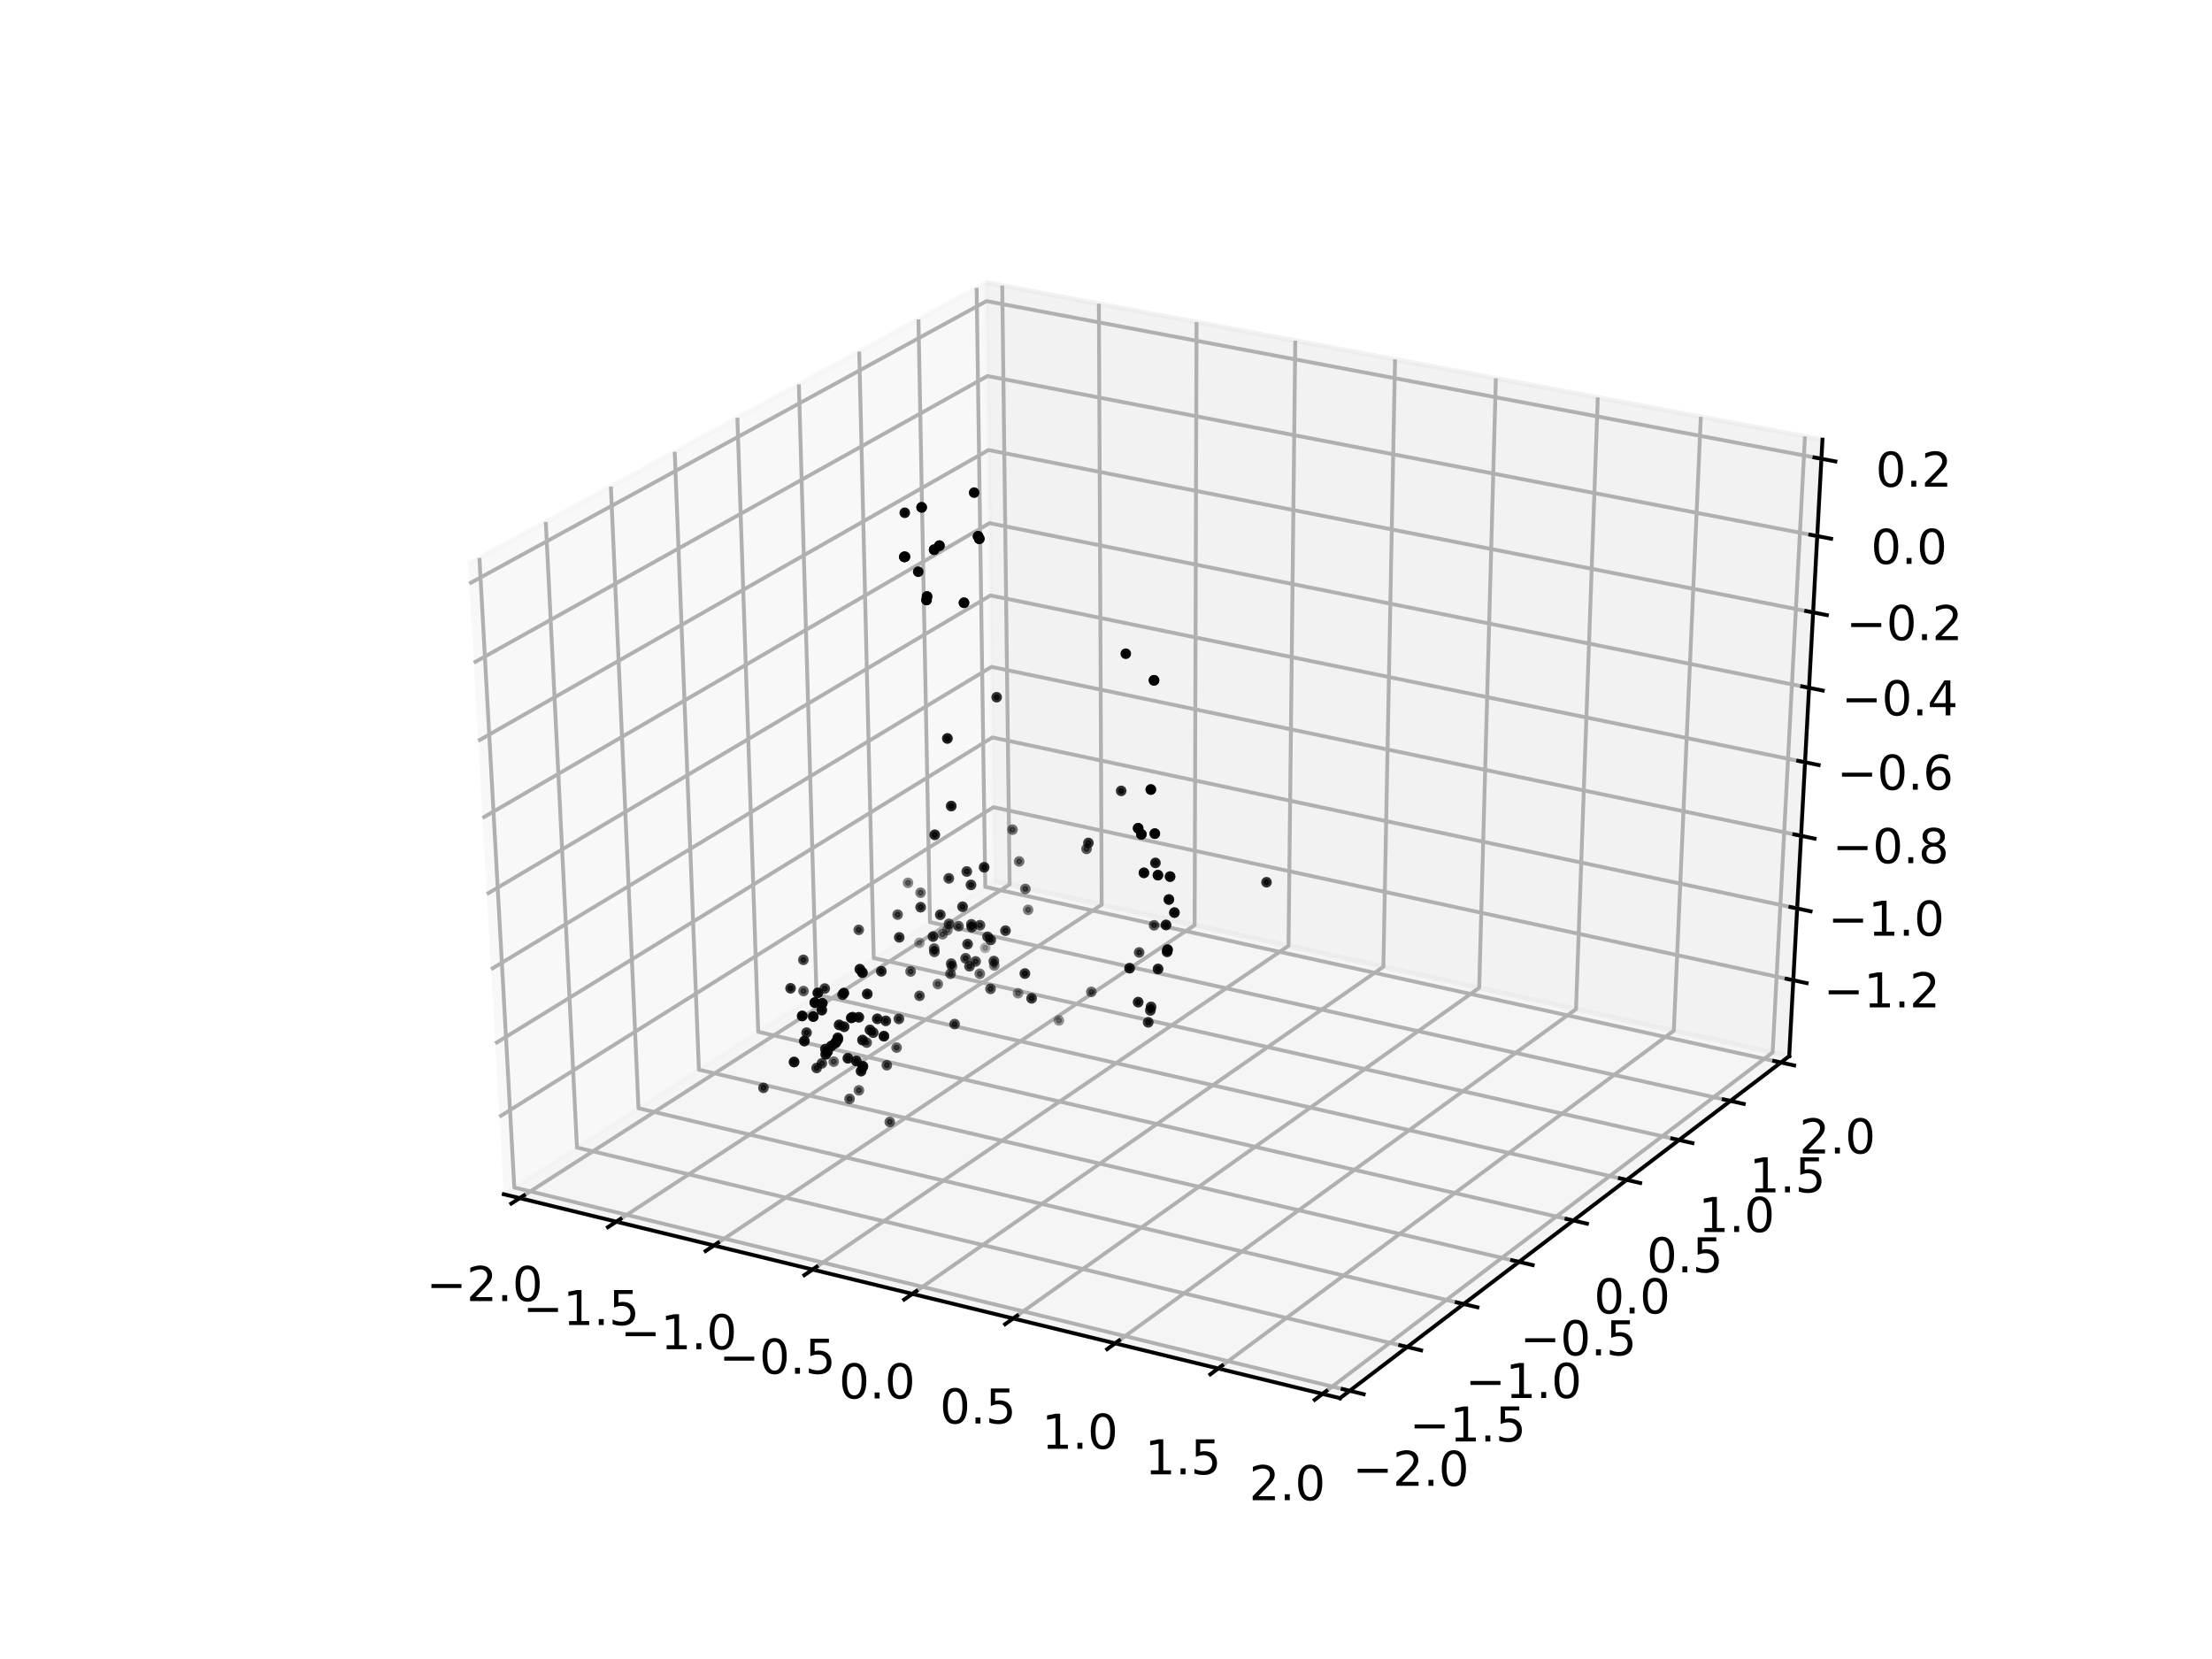 <?xml version="1.0" encoding="utf-8" standalone="no"?>
<!DOCTYPE svg PUBLIC "-//W3C//DTD SVG 1.1//EN"
  "http://www.w3.org/Graphics/SVG/1.1/DTD/svg11.dtd">
<!-- Created with matplotlib (http://matplotlib.org/) -->
<svg height="345.6pt" version="1.1" viewBox="0 0 460.8 345.6" width="460.8pt" xmlns="http://www.w3.org/2000/svg" xmlns:xlink="http://www.w3.org/1999/xlink">
 <defs>
  <style type="text/css">
*{stroke-linecap:butt;stroke-linejoin:round;}
  </style>
 </defs>
 <g id="figure_1">
  <g id="patch_1">
   <path d="M 0 345.6 
L 460.8 345.6 
L 460.8 0 
L 0 0 
z
" style="fill:#ffffff;"/>
  </g>
  <g id="patch_2">
   <path d="M 57.6 307.584 
L 414.72 307.584 
L 414.72 41.472 
L 57.6 41.472 
z
" style="fill:#ffffff;"/>
  </g>
  <g id="pane3d_1">
   <g id="patch_3">
    <path d="M 104.942 248.783 
L 207.151 183.538 
L 205.45 58.866 
L 97.541 117.487 
" style="fill:#f2f2f2;opacity:0.5;stroke:#f2f2f2;stroke-linejoin:miter;"/>
   </g>
  </g>
  <g id="pane3d_2">
   <g id="patch_4">
    <path d="M 207.151 183.538 
L 372.721 220.014 
L 379.649 91.583 
L 205.45 58.866 
" style="fill:#e6e6e6;opacity:0.5;stroke:#e6e6e6;stroke-linejoin:miter;"/>
   </g>
  </g>
  <g id="pane3d_3">
   <g id="patch_5">
    <path d="M 104.942 248.783 
L 279.144 291.265 
L 372.721 220.014 
L 207.151 183.538 
" style="fill:#ececec;opacity:0.5;stroke:#ececec;stroke-linejoin:miter;"/>
   </g>
  </g>
  <g id="axis3d_1">
   <g id="line2d_1">
    <path d="M 104.942 248.783 
L 279.144 291.265 
" style="fill:none;stroke:#000000;stroke-linecap:square;stroke-width:0.8;"/>
   </g>
   <g id="Line3DCollection_1">
    <path d="M 108.273 249.595 
L 210.328 184.238 
L 208.785 59.493 
" style="fill:none;stroke:#b0b0b0;stroke-width:0.8;"/>
    <path d="M 128.387 254.5 
L 229.5 188.461 
L 228.918 63.274 
" style="fill:none;stroke:#b0b0b0;stroke-width:0.8;"/>
    <path d="M 148.719 259.459 
L 248.864 192.728 
L 249.265 67.095 
" style="fill:none;stroke:#b0b0b0;stroke-width:0.8;"/>
    <path d="M 169.273 264.471 
L 268.424 197.037 
L 269.828 70.957 
" style="fill:none;stroke:#b0b0b0;stroke-width:0.8;"/>
    <path d="M 190.052 269.538 
L 288.183 201.39 
L 290.61 74.86 
" style="fill:none;stroke:#b0b0b0;stroke-width:0.8;"/>
    <path d="M 211.061 274.662 
L 308.144 205.787 
L 311.616 78.805 
" style="fill:none;stroke:#b0b0b0;stroke-width:0.8;"/>
    <path d="M 232.303 279.842 
L 328.31 210.23 
L 332.848 82.793 
" style="fill:none;stroke:#b0b0b0;stroke-width:0.8;"/>
    <path d="M 253.781 285.08 
L 348.684 214.718 
L 354.312 86.824 
" style="fill:none;stroke:#b0b0b0;stroke-width:0.8;"/>
    <path d="M 275.5 290.376 
L 369.27 219.254 
L 376.009 90.899 
" style="fill:none;stroke:#b0b0b0;stroke-width:0.8;"/>
   </g>
   <g id="xtick_1">
    <g id="line2d_2">
     <path d="M 109.152 249.032 
L 106.512 250.723 
" style="fill:none;stroke:#000000;stroke-linecap:square;stroke-width:0.8;"/>
    </g>
    <g id="text_1">
     <!-- −2.0 -->
     <defs>
      <path d="M 10.594 35.5 
L 73.188 35.5 
L 73.188 27.203 
L 10.594 27.203 
z
" id="DejaVuSans-2212"/>
      <path d="M 19.188 8.297 
L 53.609 8.297 
L 53.609 0 
L 7.328 0 
L 7.328 8.297 
Q 12.938 14.109 22.625 23.891 
Q 32.328 33.688 34.812 36.531 
Q 39.547 41.844 41.422 45.531 
Q 43.312 49.219 43.312 52.781 
Q 43.312 58.594 39.234 62.25 
Q 35.156 65.922 28.609 65.922 
Q 23.969 65.922 18.812 64.312 
Q 13.672 62.703 7.812 59.422 
L 7.812 69.391 
Q 13.766 71.781 18.938 73 
Q 24.125 74.219 28.422 74.219 
Q 39.75 74.219 46.484 68.547 
Q 53.219 62.891 53.219 53.422 
Q 53.219 48.922 51.531 44.891 
Q 49.859 40.875 45.406 35.406 
Q 44.188 33.984 37.641 27.219 
Q 31.109 20.453 19.188 8.297 
z
" id="DejaVuSans-32"/>
      <path d="M 10.688 12.406 
L 21 12.406 
L 21 0 
L 10.688 0 
z
" id="DejaVuSans-2e"/>
      <path d="M 31.781 66.406 
Q 24.172 66.406 20.328 58.906 
Q 16.5 51.422 16.5 36.375 
Q 16.5 21.391 20.328 13.891 
Q 24.172 6.391 31.781 6.391 
Q 39.453 6.391 43.281 13.891 
Q 47.125 21.391 47.125 36.375 
Q 47.125 51.422 43.281 58.906 
Q 39.453 66.406 31.781 66.406 
z
M 31.781 74.219 
Q 44.047 74.219 50.516 64.516 
Q 56.984 54.828 56.984 36.375 
Q 56.984 17.969 50.516 8.266 
Q 44.047 -1.422 31.781 -1.422 
Q 19.531 -1.422 13.062 8.266 
Q 6.594 17.969 6.594 36.375 
Q 6.594 54.828 13.062 64.516 
Q 19.531 74.219 31.781 74.219 
z
" id="DejaVuSans-30"/>
     </defs>
     <g transform="translate(88.813 271.037)scale(0.1 -0.1)">
      <use xlink:href="#DejaVuSans-2212"/>
      <use x="83.789" xlink:href="#DejaVuSans-32"/>
      <use x="147.412" xlink:href="#DejaVuSans-2e"/>
      <use x="179.199" xlink:href="#DejaVuSans-30"/>
     </g>
    </g>
   </g>
   <g id="xtick_2">
    <g id="line2d_3">
     <path d="M 129.258 253.931 
L 126.641 255.64 
" style="fill:none;stroke:#000000;stroke-linecap:square;stroke-width:0.8;"/>
    </g>
    <g id="text_2">
     <!-- −1.5 -->
     <defs>
      <path d="M 12.406 8.297 
L 28.516 8.297 
L 28.516 63.922 
L 10.984 60.406 
L 10.984 69.391 
L 28.422 72.906 
L 38.281 72.906 
L 38.281 8.297 
L 54.391 8.297 
L 54.391 0 
L 12.406 0 
z
" id="DejaVuSans-31"/>
      <path d="M 10.797 72.906 
L 49.516 72.906 
L 49.516 64.594 
L 19.828 64.594 
L 19.828 46.734 
Q 21.969 47.469 24.109 47.828 
Q 26.266 48.188 28.422 48.188 
Q 40.625 48.188 47.75 41.5 
Q 54.891 34.812 54.891 23.391 
Q 54.891 11.625 47.562 5.094 
Q 40.234 -1.422 26.906 -1.422 
Q 22.312 -1.422 17.547 -0.641 
Q 12.797 0.141 7.719 1.703 
L 7.719 11.625 
Q 12.109 9.234 16.797 8.062 
Q 21.484 6.891 26.703 6.891 
Q 35.156 6.891 40.078 11.328 
Q 45.016 15.766 45.016 23.391 
Q 45.016 31 40.078 35.438 
Q 35.156 39.891 26.703 39.891 
Q 22.75 39.891 18.812 39.016 
Q 14.891 38.141 10.797 36.281 
z
" id="DejaVuSans-35"/>
     </defs>
     <g transform="translate(108.924 276.026)scale(0.1 -0.1)">
      <use xlink:href="#DejaVuSans-2212"/>
      <use x="83.789" xlink:href="#DejaVuSans-31"/>
      <use x="147.412" xlink:href="#DejaVuSans-2e"/>
      <use x="179.199" xlink:href="#DejaVuSans-35"/>
     </g>
    </g>
   </g>
   <g id="xtick_3">
    <g id="line2d_4">
     <path d="M 149.583 258.883 
L 146.989 260.611 
" style="fill:none;stroke:#000000;stroke-linecap:square;stroke-width:0.8;"/>
    </g>
    <g id="text_3">
     <!-- −1.0 -->
     <g transform="translate(129.254 281.069)scale(0.1 -0.1)">
      <use xlink:href="#DejaVuSans-2212"/>
      <use x="83.789" xlink:href="#DejaVuSans-31"/>
      <use x="147.412" xlink:href="#DejaVuSans-2e"/>
      <use x="179.199" xlink:href="#DejaVuSans-30"/>
     </g>
    </g>
   </g>
   <g id="xtick_4">
    <g id="line2d_5">
     <path d="M 170.128 263.889 
L 167.56 265.636 
" style="fill:none;stroke:#000000;stroke-linecap:square;stroke-width:0.8;"/>
    </g>
    <g id="text_4">
     <!-- −0.5 -->
     <g transform="translate(149.806 286.167)scale(0.1 -0.1)">
      <use xlink:href="#DejaVuSans-2212"/>
      <use x="83.789" xlink:href="#DejaVuSans-30"/>
      <use x="147.412" xlink:href="#DejaVuSans-2e"/>
      <use x="179.199" xlink:href="#DejaVuSans-35"/>
     </g>
    </g>
   </g>
   <g id="xtick_5">
    <g id="line2d_6">
     <path d="M 190.899 268.95 
L 188.356 270.717 
" style="fill:none;stroke:#000000;stroke-linecap:square;stroke-width:0.8;"/>
    </g>
    <g id="text_5">
     <!-- 0.0 -->
     <g transform="translate(174.774 291.321)scale(0.1 -0.1)">
      <use xlink:href="#DejaVuSans-30"/>
      <use x="63.623" xlink:href="#DejaVuSans-2e"/>
      <use x="95.41" xlink:href="#DejaVuSans-30"/>
     </g>
    </g>
   </g>
   <g id="xtick_6">
    <g id="line2d_7">
     <path d="M 211.899 274.067 
L 209.382 275.853 
" style="fill:none;stroke:#000000;stroke-linecap:square;stroke-width:0.8;"/>
    </g>
    <g id="text_6">
     <!-- 0.5 -->
     <g transform="translate(195.782 296.533)scale(0.1 -0.1)">
      <use xlink:href="#DejaVuSans-30"/>
      <use x="63.623" xlink:href="#DejaVuSans-2e"/>
      <use x="95.41" xlink:href="#DejaVuSans-35"/>
     </g>
    </g>
   </g>
   <g id="xtick_7">
    <g id="line2d_8">
     <path d="M 233.132 279.241 
L 230.641 281.046 
" style="fill:none;stroke:#000000;stroke-linecap:square;stroke-width:0.8;"/>
    </g>
    <g id="text_7">
     <!-- 1.0 -->
     <g transform="translate(217.023 301.802)scale(0.1 -0.1)">
      <use xlink:href="#DejaVuSans-31"/>
      <use x="63.623" xlink:href="#DejaVuSans-2e"/>
      <use x="95.41" xlink:href="#DejaVuSans-30"/>
     </g>
    </g>
   </g>
   <g id="xtick_8">
    <g id="line2d_9">
     <path d="M 254.601 284.472 
L 252.138 286.298 
" style="fill:none;stroke:#000000;stroke-linecap:square;stroke-width:0.8;"/>
    </g>
    <g id="text_8">
     <!-- 1.5 -->
     <g transform="translate(238.501 307.13)scale(0.1 -0.1)">
      <use xlink:href="#DejaVuSans-31"/>
      <use x="63.623" xlink:href="#DejaVuSans-2e"/>
      <use x="95.41" xlink:href="#DejaVuSans-35"/>
     </g>
    </g>
   </g>
   <g id="xtick_9">
    <g id="line2d_10">
     <path d="M 276.311 289.762 
L 273.876 291.608 
" style="fill:none;stroke:#000000;stroke-linecap:square;stroke-width:0.8;"/>
    </g>
    <g id="text_9">
     <!-- 2.0 -->
     <g transform="translate(260.221 312.518)scale(0.1 -0.1)">
      <use xlink:href="#DejaVuSans-32"/>
      <use x="63.623" xlink:href="#DejaVuSans-2e"/>
      <use x="95.41" xlink:href="#DejaVuSans-30"/>
     </g>
    </g>
   </g>
  </g>
  <g id="axis3d_2">
   <g id="line2d_11">
    <path d="M 372.721 220.014 
L 279.144 291.265 
" style="fill:none;stroke:#000000;stroke-linecap:square;stroke-width:0.8;"/>
   </g>
   <g id="Line3DCollection_2">
    <path d="M 99.872 116.221 
L 107.141 247.379 
L 281.164 289.727 
" style="fill:none;stroke:#b0b0b0;stroke-width:0.8;"/>
    <path d="M 113.697 108.711 
L 120.193 239.047 
L 293.147 280.603 
" style="fill:none;stroke:#b0b0b0;stroke-width:0.8;"/>
    <path d="M 127.256 101.345 
L 133.008 230.867 
L 304.902 271.652 
" style="fill:none;stroke:#b0b0b0;stroke-width:0.8;"/>
    <path d="M 140.559 94.118 
L 145.592 222.834 
L 316.436 262.87 
" style="fill:none;stroke:#b0b0b0;stroke-width:0.8;"/>
    <path d="M 153.61 87.028 
L 157.95 214.945 
L 327.754 254.253 
" style="fill:none;stroke:#b0b0b0;stroke-width:0.8;"/>
    <path d="M 166.419 80.069 
L 170.09 207.196 
L 338.862 245.794 
" style="fill:none;stroke:#b0b0b0;stroke-width:0.8;"/>
    <path d="M 178.991 73.24 
L 182.016 199.583 
L 349.767 237.491 
" style="fill:none;stroke:#b0b0b0;stroke-width:0.8;"/>
    <path d="M 191.333 66.535 
L 193.735 192.102 
L 360.474 229.339 
" style="fill:none;stroke:#b0b0b0;stroke-width:0.8;"/>
    <path d="M 203.451 59.952 
L 205.251 184.751 
L 370.987 221.334 
" style="fill:none;stroke:#b0b0b0;stroke-width:0.8;"/>
   </g>
   <g id="xtick_10">
    <g id="line2d_12">
     <path d="M 279.707 289.372 
L 284.08 290.437 
" style="fill:none;stroke:#000000;stroke-linecap:square;stroke-width:0.8;"/>
    </g>
    <g id="text_10">
     <!-- −2.0 -->
     <g transform="translate(281.769 309.524)scale(0.1 -0.1)">
      <use xlink:href="#DejaVuSans-2212"/>
      <use x="83.789" xlink:href="#DejaVuSans-32"/>
      <use x="147.412" xlink:href="#DejaVuSans-2e"/>
      <use x="179.199" xlink:href="#DejaVuSans-30"/>
     </g>
    </g>
   </g>
   <g id="xtick_11">
    <g id="line2d_13">
     <path d="M 291.7 280.255 
L 296.044 281.299 
" style="fill:none;stroke:#000000;stroke-linecap:square;stroke-width:0.8;"/>
    </g>
    <g id="text_11">
     <!-- −1.5 -->
     <g transform="translate(293.624 300.287)scale(0.1 -0.1)">
      <use xlink:href="#DejaVuSans-2212"/>
      <use x="83.789" xlink:href="#DejaVuSans-31"/>
      <use x="147.412" xlink:href="#DejaVuSans-2e"/>
      <use x="179.199" xlink:href="#DejaVuSans-35"/>
     </g>
    </g>
   </g>
   <g id="xtick_12">
    <g id="line2d_14">
     <path d="M 303.465 271.311 
L 307.781 272.335 
" style="fill:none;stroke:#000000;stroke-linecap:square;stroke-width:0.8;"/>
    </g>
    <g id="text_12">
     <!-- −1.0 -->
     <g transform="translate(305.253 291.226)scale(0.1 -0.1)">
      <use xlink:href="#DejaVuSans-2212"/>
      <use x="83.789" xlink:href="#DejaVuSans-31"/>
      <use x="147.412" xlink:href="#DejaVuSans-2e"/>
      <use x="179.199" xlink:href="#DejaVuSans-30"/>
     </g>
    </g>
   </g>
   <g id="xtick_13">
    <g id="line2d_15">
     <path d="M 315.008 262.536 
L 319.295 263.54 
" style="fill:none;stroke:#000000;stroke-linecap:square;stroke-width:0.8;"/>
    </g>
    <g id="text_13">
     <!-- −0.5 -->
     <g transform="translate(316.663 282.336)scale(0.1 -0.1)">
      <use xlink:href="#DejaVuSans-2212"/>
      <use x="83.789" xlink:href="#DejaVuSans-30"/>
      <use x="147.412" xlink:href="#DejaVuSans-2e"/>
      <use x="179.199" xlink:href="#DejaVuSans-35"/>
     </g>
    </g>
   </g>
   <g id="xtick_14">
    <g id="line2d_16">
     <path d="M 326.335 253.924 
L 330.595 254.91 
" style="fill:none;stroke:#000000;stroke-linecap:square;stroke-width:0.8;"/>
    </g>
    <g id="text_14">
     <!-- 0.0 -->
     <g transform="translate(332.05 273.612)scale(0.1 -0.1)">
      <use xlink:href="#DejaVuSans-30"/>
      <use x="63.623" xlink:href="#DejaVuSans-2e"/>
      <use x="95.41" xlink:href="#DejaVuSans-30"/>
     </g>
    </g>
   </g>
   <g id="xtick_15">
    <g id="line2d_17">
     <path d="M 337.453 245.472 
L 341.685 246.44 
" style="fill:none;stroke:#000000;stroke-linecap:square;stroke-width:0.8;"/>
    </g>
    <g id="text_15">
     <!-- 0.5 -->
     <g transform="translate(343.039 265.049)scale(0.1 -0.1)">
      <use xlink:href="#DejaVuSans-30"/>
      <use x="63.623" xlink:href="#DejaVuSans-2e"/>
      <use x="95.41" xlink:href="#DejaVuSans-35"/>
     </g>
    </g>
   </g>
   <g id="xtick_16">
    <g id="line2d_18">
     <path d="M 348.366 237.175 
L 352.572 238.125 
" style="fill:none;stroke:#000000;stroke-linecap:square;stroke-width:0.8;"/>
    </g>
    <g id="text_16">
     <!-- 1.0 -->
     <g transform="translate(353.828 256.643)scale(0.1 -0.1)">
      <use xlink:href="#DejaVuSans-31"/>
      <use x="63.623" xlink:href="#DejaVuSans-2e"/>
      <use x="95.41" xlink:href="#DejaVuSans-30"/>
     </g>
    </g>
   </g>
   <g id="xtick_17">
    <g id="line2d_19">
     <path d="M 359.082 229.029 
L 363.26 229.962 
" style="fill:none;stroke:#000000;stroke-linecap:square;stroke-width:0.8;"/>
    </g>
    <g id="text_17">
     <!-- 1.5 -->
     <g transform="translate(364.42 248.39)scale(0.1 -0.1)">
      <use xlink:href="#DejaVuSans-31"/>
      <use x="63.623" xlink:href="#DejaVuSans-2e"/>
      <use x="95.41" xlink:href="#DejaVuSans-35"/>
     </g>
    </g>
   </g>
   <g id="xtick_18">
    <g id="line2d_20">
     <path d="M 369.605 221.029 
L 373.756 221.945 
" style="fill:none;stroke:#000000;stroke-linecap:square;stroke-width:0.8;"/>
    </g>
    <g id="text_18">
     <!-- 2.0 -->
     <g transform="translate(374.822 240.286)scale(0.1 -0.1)">
      <use xlink:href="#DejaVuSans-32"/>
      <use x="63.623" xlink:href="#DejaVuSans-2e"/>
      <use x="95.41" xlink:href="#DejaVuSans-30"/>
     </g>
    </g>
   </g>
  </g>
  <g id="axis3d_3">
   <g id="line2d_21">
    <path d="M 372.721 220.014 
L 379.649 91.583 
" style="fill:none;stroke:#000000;stroke-linecap:square;stroke-width:0.8;"/>
   </g>
   <g id="Line3DCollection_3">
    <path d="M 373.574 204.202 
L 206.941 168.159 
L 104.032 232.642 
" style="fill:none;stroke:#b0b0b0;stroke-width:0.8;"/>
    <path d="M 374.381 189.249 
L 206.743 153.625 
L 103.171 217.373 
" style="fill:none;stroke:#b0b0b0;stroke-width:0.8;"/>
    <path d="M 375.197 174.114 
L 206.542 138.919 
L 102.3 201.911 
" style="fill:none;stroke:#b0b0b0;stroke-width:0.8;"/>
    <path d="M 376.023 158.792 
L 206.339 124.041 
L 101.417 186.252 
" style="fill:none;stroke:#b0b0b0;stroke-width:0.8;"/>
    <path d="M 376.86 143.28 
L 206.134 108.985 
L 100.523 170.392 
" style="fill:none;stroke:#b0b0b0;stroke-width:0.8;"/>
    <path d="M 377.707 127.575 
L 205.926 93.751 
L 99.618 154.328 
" style="fill:none;stroke:#b0b0b0;stroke-width:0.8;"/>
    <path d="M 378.565 111.673 
L 205.715 78.333 
L 98.701 138.056 
" style="fill:none;stroke:#b0b0b0;stroke-width:0.8;"/>
    <path d="M 379.434 95.57 
L 205.502 62.729 
L 97.771 121.57 
" style="fill:none;stroke:#b0b0b0;stroke-width:0.8;"/>
   </g>
   <g id="xtick_19">
    <g id="line2d_22">
     <path d="M 372.184 203.901 
L 376.358 204.804 
" style="fill:none;stroke:#000000;stroke-linecap:square;stroke-width:0.8;"/>
    </g>
    <g id="text_19">
     <!-- −1.2 -->
     <g transform="translate(379.881 209.854)scale(0.1 -0.1)">
      <use xlink:href="#DejaVuSans-2212"/>
      <use x="83.789" xlink:href="#DejaVuSans-31"/>
      <use x="147.412" xlink:href="#DejaVuSans-2e"/>
      <use x="179.199" xlink:href="#DejaVuSans-32"/>
     </g>
    </g>
   </g>
   <g id="xtick_20">
    <g id="line2d_23">
     <path d="M 372.981 188.952 
L 377.182 189.845 
" style="fill:none;stroke:#000000;stroke-linecap:square;stroke-width:0.8;"/>
    </g>
    <g id="text_20">
     <!-- −1.0 -->
     <g transform="translate(380.798 194.923)scale(0.1 -0.1)">
      <use xlink:href="#DejaVuSans-2212"/>
      <use x="83.789" xlink:href="#DejaVuSans-31"/>
      <use x="147.412" xlink:href="#DejaVuSans-2e"/>
      <use x="179.199" xlink:href="#DejaVuSans-30"/>
     </g>
    </g>
   </g>
   <g id="xtick_21">
    <g id="line2d_24">
     <path d="M 373.789 173.82 
L 378.016 174.702 
" style="fill:none;stroke:#000000;stroke-linecap:square;stroke-width:0.8;"/>
    </g>
    <g id="text_21">
     <!-- −0.8 -->
     <defs>
      <path d="M 31.781 34.625 
Q 24.75 34.625 20.719 30.859 
Q 16.703 27.094 16.703 20.516 
Q 16.703 13.922 20.719 10.156 
Q 24.75 6.391 31.781 6.391 
Q 38.812 6.391 42.859 10.172 
Q 46.922 13.969 46.922 20.516 
Q 46.922 27.094 42.891 30.859 
Q 38.875 34.625 31.781 34.625 
z
M 21.922 38.812 
Q 15.578 40.375 12.031 44.719 
Q 8.5 49.078 8.5 55.328 
Q 8.5 64.062 14.719 69.141 
Q 20.953 74.219 31.781 74.219 
Q 42.672 74.219 48.875 69.141 
Q 55.078 64.062 55.078 55.328 
Q 55.078 49.078 51.531 44.719 
Q 48 40.375 41.703 38.812 
Q 48.828 37.156 52.797 32.312 
Q 56.781 27.484 56.781 20.516 
Q 56.781 9.906 50.312 4.234 
Q 43.844 -1.422 31.781 -1.422 
Q 19.734 -1.422 13.25 4.234 
Q 6.781 9.906 6.781 20.516 
Q 6.781 27.484 10.781 32.312 
Q 14.797 37.156 21.922 38.812 
z
M 18.312 54.391 
Q 18.312 48.734 21.844 45.562 
Q 25.391 42.391 31.781 42.391 
Q 38.141 42.391 41.719 45.562 
Q 45.312 48.734 45.312 54.391 
Q 45.312 60.062 41.719 63.234 
Q 38.141 66.406 31.781 66.406 
Q 25.391 66.406 21.844 63.234 
Q 18.312 60.062 18.312 54.391 
z
" id="DejaVuSans-38"/>
     </defs>
     <g transform="translate(381.726 179.811)scale(0.1 -0.1)">
      <use xlink:href="#DejaVuSans-2212"/>
      <use x="83.789" xlink:href="#DejaVuSans-30"/>
      <use x="147.412" xlink:href="#DejaVuSans-2e"/>
      <use x="179.199" xlink:href="#DejaVuSans-38"/>
     </g>
    </g>
   </g>
   <g id="xtick_22">
    <g id="line2d_25">
     <path d="M 374.606 158.502 
L 378.861 159.373 
" style="fill:none;stroke:#000000;stroke-linecap:square;stroke-width:0.8;"/>
    </g>
    <g id="text_22">
     <!-- −0.6 -->
     <defs>
      <path d="M 33.016 40.375 
Q 26.375 40.375 22.484 35.828 
Q 18.609 31.297 18.609 23.391 
Q 18.609 15.531 22.484 10.953 
Q 26.375 6.391 33.016 6.391 
Q 39.656 6.391 43.531 10.953 
Q 47.406 15.531 47.406 23.391 
Q 47.406 31.297 43.531 35.828 
Q 39.656 40.375 33.016 40.375 
z
M 52.594 71.297 
L 52.594 62.312 
Q 48.875 64.062 45.094 64.984 
Q 41.312 65.922 37.594 65.922 
Q 27.828 65.922 22.672 59.328 
Q 17.531 52.734 16.797 39.406 
Q 19.672 43.656 24.016 45.922 
Q 28.375 48.188 33.594 48.188 
Q 44.578 48.188 50.953 41.516 
Q 57.328 34.859 57.328 23.391 
Q 57.328 12.156 50.688 5.359 
Q 44.047 -1.422 33.016 -1.422 
Q 20.359 -1.422 13.672 8.266 
Q 6.984 17.969 6.984 36.375 
Q 6.984 53.656 15.188 63.938 
Q 23.391 74.219 37.203 74.219 
Q 40.922 74.219 44.703 73.484 
Q 48.484 72.75 52.594 71.297 
z
" id="DejaVuSans-36"/>
     </defs>
     <g transform="translate(382.665 164.512)scale(0.1 -0.1)">
      <use xlink:href="#DejaVuSans-2212"/>
      <use x="83.789" xlink:href="#DejaVuSans-30"/>
      <use x="147.412" xlink:href="#DejaVuSans-2e"/>
      <use x="179.199" xlink:href="#DejaVuSans-36"/>
     </g>
    </g>
   </g>
   <g id="xtick_23">
    <g id="line2d_26">
     <path d="M 375.434 142.994 
L 379.716 143.854 
" style="fill:none;stroke:#000000;stroke-linecap:square;stroke-width:0.8;"/>
    </g>
    <g id="text_23">
     <!-- −0.4 -->
     <defs>
      <path d="M 37.797 64.312 
L 12.891 25.391 
L 37.797 25.391 
z
M 35.203 72.906 
L 47.609 72.906 
L 47.609 25.391 
L 58.016 25.391 
L 58.016 17.188 
L 47.609 17.188 
L 47.609 0 
L 37.797 0 
L 37.797 17.188 
L 4.891 17.188 
L 4.891 26.703 
z
" id="DejaVuSans-34"/>
     </defs>
     <g transform="translate(383.616 149.025)scale(0.1 -0.1)">
      <use xlink:href="#DejaVuSans-2212"/>
      <use x="83.789" xlink:href="#DejaVuSans-30"/>
      <use x="147.412" xlink:href="#DejaVuSans-2e"/>
      <use x="179.199" xlink:href="#DejaVuSans-34"/>
     </g>
    </g>
   </g>
   <g id="xtick_24">
    <g id="line2d_27">
     <path d="M 376.272 127.293 
L 380.581 128.141 
" style="fill:none;stroke:#000000;stroke-linecap:square;stroke-width:0.8;"/>
    </g>
    <g id="text_24">
     <!-- −0.2 -->
     <g transform="translate(384.578 133.345)scale(0.1 -0.1)">
      <use xlink:href="#DejaVuSans-2212"/>
      <use x="83.789" xlink:href="#DejaVuSans-30"/>
      <use x="147.412" xlink:href="#DejaVuSans-2e"/>
      <use x="179.199" xlink:href="#DejaVuSans-32"/>
     </g>
    </g>
   </g>
   <g id="xtick_25">
    <g id="line2d_28">
     <path d="M 377.12 111.395 
L 381.458 112.231 
" style="fill:none;stroke:#000000;stroke-linecap:square;stroke-width:0.8;"/>
    </g>
    <g id="text_25">
     <!-- 0.0 -->
     <g transform="translate(389.743 117.468)scale(0.1 -0.1)">
      <use xlink:href="#DejaVuSans-30"/>
      <use x="63.623" xlink:href="#DejaVuSans-2e"/>
      <use x="95.41" xlink:href="#DejaVuSans-30"/>
     </g>
    </g>
   </g>
   <g id="xtick_26">
    <g id="line2d_29">
     <path d="M 377.979 95.296 
L 382.345 96.12 
" style="fill:none;stroke:#000000;stroke-linecap:square;stroke-width:0.8;"/>
    </g>
    <g id="text_26">
     <!-- 0.2 -->
     <g transform="translate(390.73 101.392)scale(0.1 -0.1)">
      <use xlink:href="#DejaVuSans-30"/>
      <use x="63.623" xlink:href="#DejaVuSans-2e"/>
      <use x="95.41" xlink:href="#DejaVuSans-32"/>
     </g>
    </g>
   </g>
  </g>
  <g id="axes_1">
   <g id="Path3DCollection_1">
    <defs>
     <path d="M 0 0.612 
C 0.162 0.612 0.318 0.548 0.433 0.433 
C 0.548 0.318 0.612 0.162 0.612 0 
C 0.612 -0.162 0.548 -0.318 0.433 -0.433 
C 0.318 -0.548 0.162 -0.612 0 -0.612 
C -0.162 -0.612 -0.318 -0.548 -0.433 -0.433 
C -0.548 -0.318 -0.612 -0.162 -0.612 0 
C -0.612 0.162 -0.548 0.318 -0.433 0.433 
C -0.318 0.548 -0.162 0.612 0 0.612 
z
" id="C0_0_aab6969a38"/>
    </defs>
    <g clip-path="url(#paea64482ff)">
     <use style="fill-opacity:0.416;stroke:#000000;stroke-opacity:0.416;" x="194.601" xlink:href="#C0_0_aab6969a38" y="197.609"/>
    </g>
    <g clip-path="url(#paea64482ff)">
     <use style="fill-opacity:0.507;stroke:#000000;stroke-opacity:0.507;" x="209.462" xlink:href="#C0_0_aab6969a38" y="193.869"/>
    </g>
    <g clip-path="url(#paea64482ff)">
     <use style="fill-opacity:0.711;stroke:#000000;stroke-opacity:0.711;" x="171.188" xlink:href="#C0_0_aab6969a38" y="210.424"/>
    </g>
    <g clip-path="url(#paea64482ff)">
     <use style="fill-opacity:0.662;stroke:#000000;stroke-opacity:0.662;" x="178.379" xlink:href="#C0_0_aab6969a38" y="221.019"/>
    </g>
    <g clip-path="url(#paea64482ff)">
     <use style="fill-opacity:0.57;stroke:#000000;stroke-opacity:0.57;" x="239.783" xlink:href="#C0_0_aab6969a38" y="209.757"/>
    </g>
    <g clip-path="url(#paea64482ff)">
     <use style="fill-opacity:0.498;stroke:#000000;stroke-opacity:0.498;" x="206.391" xlink:href="#C0_0_aab6969a38" y="195.795"/>
    </g>
    <g clip-path="url(#paea64482ff)">
     <use style="fill-opacity:0.687;stroke:#000000;stroke-opacity:0.687;" x="173.179" xlink:href="#C0_0_aab6969a38" y="217.896"/>
    </g>
    <g clip-path="url(#paea64482ff)">
     <use style="fill-opacity:0.542;stroke:#000000;stroke-opacity:0.542;" x="200.52" xlink:href="#C0_0_aab6969a38" y="188.887"/>
    </g>
    <g clip-path="url(#paea64482ff)">
     <use style="fill-opacity:0.693;stroke:#000000;stroke-opacity:0.693;" x="167.567" xlink:href="#C0_0_aab6969a38" y="216.868"/>
    </g>
    <g clip-path="url(#paea64482ff)">
     <use style="fill-opacity:0.615;stroke:#000000;stroke-opacity:0.615;" x="174.521" xlink:href="#C0_0_aab6969a38" y="216.184"/>
    </g>
    <g clip-path="url(#paea64482ff)">
     <use style="fill-opacity:0.47;stroke:#000000;stroke-opacity:0.47;" x="198.156" xlink:href="#C0_0_aab6969a38" y="200.75"/>
    </g>
    <g clip-path="url(#paea64482ff)">
     <use style="fill-opacity:0.493;stroke:#000000;stroke-opacity:0.493;" x="205.732" xlink:href="#C0_0_aab6969a38" y="195.145"/>
    </g>
    <g clip-path="url(#paea64482ff)">
     <use style="fill-opacity:0.649;stroke:#000000;stroke-opacity:0.649;" x="174.543" xlink:href="#C0_0_aab6969a38" y="216.514"/>
    </g>
    <g clip-path="url(#paea64482ff)">
     <use style="fill-opacity:0.599;stroke:#000000;stroke-opacity:0.599;" x="182.756" xlink:href="#C0_0_aab6969a38" y="212.238"/>
    </g>
    <g clip-path="url(#paea64482ff)">
     <use style="fill-opacity:0.66;stroke:#000000;stroke-opacity:0.66;" x="174.025" xlink:href="#C0_0_aab6969a38" y="217.289"/>
    </g>
    <g clip-path="url(#paea64482ff)">
     <use style="fill-opacity:0.641;stroke:#000000;stroke-opacity:0.641;" x="180.663" xlink:href="#C0_0_aab6969a38" y="207.06"/>
    </g>
    <g clip-path="url(#paea64482ff)">
     <use style="fill-opacity:0.738;stroke:#000000;stroke-opacity:0.738;" x="175.782" xlink:href="#C0_0_aab6969a38" y="206.875"/>
    </g>
    <g clip-path="url(#paea64482ff)">
     <use style="fill-opacity:0.975;stroke:#000000;stroke-opacity:0.975;" x="195.695" xlink:href="#C0_0_aab6969a38" y="113.669"/>
    </g>
    <g clip-path="url(#paea64482ff)">
     <use style="fill-opacity:0.667;stroke:#000000;stroke-opacity:0.667;" x="197.356" xlink:href="#C0_0_aab6969a38" y="153.83"/>
    </g>
    <g clip-path="url(#paea64482ff)">
     <use style="fill-opacity:0.58;stroke:#000000;stroke-opacity:0.58;" x="205.019" xlink:href="#C0_0_aab6969a38" y="180.674"/>
    </g>
    <g clip-path="url(#paea64482ff)">
     <use style="fill-opacity:0.656;stroke:#000000;stroke-opacity:0.656;" x="174.214" xlink:href="#C0_0_aab6969a38" y="217.006"/>
    </g>
    <g clip-path="url(#paea64482ff)">
     <use style="fill-opacity:0.516;stroke:#000000;stroke-opacity:0.516;" x="195.877" xlink:href="#C0_0_aab6969a38" y="190.553"/>
    </g>
    <g clip-path="url(#paea64482ff)">
     <use style="fill-opacity:0.547;stroke:#000000;stroke-opacity:0.547;" x="181.906" xlink:href="#C0_0_aab6969a38" y="215.123"/>
    </g>
    <g clip-path="url(#paea64482ff)">
     <use style="fill-opacity:0.74;stroke:#000000;stroke-opacity:0.74;" x="243.499" xlink:href="#C0_0_aab6969a38" y="187.385"/>
    </g>
    <g clip-path="url(#paea64482ff)">
     <use style="fill-opacity:0.704;stroke:#000000;stroke-opacity:0.704;" x="172.389" xlink:href="#C0_0_aab6969a38" y="219.078"/>
    </g>
    <g clip-path="url(#paea64482ff)">
     <use style="fill-opacity:0.405;stroke:#000000;stroke-opacity:0.405;" x="198.01" xlink:href="#C0_0_aab6969a38" y="202.842"/>
    </g>
    <g clip-path="url(#paea64482ff)">
     <use style="fill-opacity:0.451;stroke:#000000;stroke-opacity:0.451;" x="204.14" xlink:href="#C0_0_aab6969a38" y="192.742"/>
    </g>
    <g clip-path="url(#paea64482ff)">
     <use style="fill-opacity:0.63;stroke:#000000;stroke-opacity:0.63;" x="179.673" xlink:href="#C0_0_aab6969a38" y="216.665"/>
    </g>
    <g clip-path="url(#paea64482ff)">
     <use style="fill-opacity:0.543;stroke:#000000;stroke-opacity:0.543;" x="239.19" xlink:href="#C0_0_aab6969a38" y="212.965"/>
    </g>
    <g clip-path="url(#paea64482ff)">
     <use style="fill-opacity:0.51;stroke:#000000;stroke-opacity:0.51;" x="202.442" xlink:href="#C0_0_aab6969a38" y="193.145"/>
    </g>
    <g clip-path="url(#paea64482ff)">
     <use style="fill-opacity:0.63;stroke:#000000;stroke-opacity:0.63;" x="174.81" xlink:href="#C0_0_aab6969a38" y="213.509"/>
    </g>
    <g clip-path="url(#paea64482ff)">
     <use style="fill-opacity:0.712;stroke:#000000;stroke-opacity:0.712;" x="172.017" xlink:href="#C0_0_aab6969a38" y="219.636"/>
    </g>
    <g clip-path="url(#paea64482ff)">
     <use style="fill-opacity:0.757;stroke:#000000;stroke-opacity:0.757;" x="238.301" xlink:href="#C0_0_aab6969a38" y="181.828"/>
    </g>
    <g clip-path="url(#paea64482ff)">
     <use style="fill-opacity:0.975;stroke:#000000;stroke-opacity:0.975;" x="194.599" xlink:href="#C0_0_aab6969a38" y="114.513"/>
    </g>
    <g clip-path="url(#paea64482ff)">
     <use style="fill-opacity:0.719;stroke:#000000;stroke-opacity:0.719;" x="244.651" xlink:href="#C0_0_aab6969a38" y="190.114"/>
    </g>
    <g clip-path="url(#paea64482ff)">
     <use style="fill-opacity:0.974;stroke:#000000;stroke-opacity:0.974;" x="204.002" xlink:href="#C0_0_aab6969a38" y="112.239"/>
    </g>
    <g clip-path="url(#paea64482ff)">
     <use style="fill-opacity:0.614;stroke:#000000;stroke-opacity:0.614;" x="181.235" xlink:href="#C0_0_aab6969a38" y="214.554"/>
    </g>
    <g clip-path="url(#paea64482ff)">
     <use style="fill-opacity:0.636;stroke:#000000;stroke-opacity:0.636;" x="241.243" xlink:href="#C0_0_aab6969a38" y="201.859"/>
    </g>
    <g clip-path="url(#paea64482ff)">
     <use style="fill-opacity:0.527;stroke:#000000;stroke-opacity:0.527;" x="214.9" xlink:href="#C0_0_aab6969a38" y="207.972"/>
    </g>
    <g clip-path="url(#paea64482ff)">
     <use style="fill-opacity:0.847;stroke:#000000;stroke-opacity:0.847;" x="237.766" xlink:href="#C0_0_aab6969a38" y="173.804"/>
    </g>
    <g clip-path="url(#paea64482ff)">
     <use style="fill-opacity:0.851;stroke:#000000;stroke-opacity:0.851;" x="237.097" xlink:href="#C0_0_aab6969a38" y="172.539"/>
    </g>
    <g clip-path="url(#paea64482ff)">
     <use style="fill-opacity:0.974;stroke:#000000;stroke-opacity:0.974;" x="203.753" xlink:href="#C0_0_aab6969a38" y="111.721"/>
    </g>
    <g clip-path="url(#paea64482ff)">
     <use style="fill-opacity:0.412;stroke:#000000;stroke-opacity:0.412;" x="199.675" xlink:href="#C0_0_aab6969a38" y="192.933"/>
    </g>
    <g clip-path="url(#paea64482ff)">
     <use style="fill-opacity:0.748;stroke:#000000;stroke-opacity:0.748;" x="171.304" xlink:href="#C0_0_aab6969a38" y="208.985"/>
    </g>
    <g clip-path="url(#paea64482ff)">
     <use style="fill-opacity:0.63;stroke:#000000;stroke-opacity:0.63;" x="175.849" xlink:href="#C0_0_aab6969a38" y="213.897"/>
    </g>
    <g clip-path="url(#paea64482ff)">
     <use style="stroke:#000000;" x="240.403" xlink:href="#C0_0_aab6969a38" y="141.72"/>
    </g>
    <g clip-path="url(#paea64482ff)">
     <use style="fill-opacity:0.666;stroke:#000000;stroke-opacity:0.666;" x="179.124" xlink:href="#C0_0_aab6969a38" y="201.905"/>
    </g>
    <g clip-path="url(#paea64482ff)">
     <use style="fill-opacity:0.437;stroke:#000000;stroke-opacity:0.437;" x="197.683" xlink:href="#C0_0_aab6969a38" y="192.465"/>
    </g>
    <g clip-path="url(#paea64482ff)">
     <use style="fill-opacity:0.583;stroke:#000000;stroke-opacity:0.583;" x="177.625" xlink:href="#C0_0_aab6969a38" y="211.895"/>
    </g>
    <g clip-path="url(#paea64482ff)">
     <use style="fill-opacity:0.486;stroke:#000000;stroke-opacity:0.486;" x="202.358" xlink:href="#C0_0_aab6969a38" y="192.559"/>
    </g>
    <g clip-path="url(#paea64482ff)">
     <use style="fill-opacity:0.579;stroke:#000000;stroke-opacity:0.579;" x="184.525" xlink:href="#C0_0_aab6969a38" y="212.658"/>
    </g>
    <g clip-path="url(#paea64482ff)">
     <use style="fill-opacity:0.861;stroke:#000000;stroke-opacity:0.861;" x="240.572" xlink:href="#C0_0_aab6969a38" y="173.658"/>
    </g>
    <g clip-path="url(#paea64482ff)">
     <use style="fill-opacity:0.552;stroke:#000000;stroke-opacity:0.552;" x="213.507" xlink:href="#C0_0_aab6969a38" y="202.811"/>
    </g>
    <g clip-path="url(#paea64482ff)">
     <use style="fill-opacity:0.474;stroke:#000000;stroke-opacity:0.474;" x="201.96" xlink:href="#C0_0_aab6969a38" y="201.291"/>
    </g>
    <g clip-path="url(#paea64482ff)">
     <use style="fill-opacity:0.625;stroke:#000000;stroke-opacity:0.625;" x="198.163" xlink:href="#C0_0_aab6969a38" y="167.918"/>
    </g>
    <g clip-path="url(#paea64482ff)">
     <use style="fill-opacity:0.775;stroke:#000000;stroke-opacity:0.775;" x="241.223" xlink:href="#C0_0_aab6969a38" y="182.31"/>
    </g>
    <g clip-path="url(#paea64482ff)">
     <use style="fill-opacity:0.564;stroke:#000000;stroke-opacity:0.564;" x="239.65" xlink:href="#C0_0_aab6969a38" y="210.478"/>
    </g>
    <g clip-path="url(#paea64482ff)">
     <use style="fill-opacity:0.508;stroke:#000000;stroke-opacity:0.508;" x="201.566" xlink:href="#C0_0_aab6969a38" y="196.678"/>
    </g>
    <g clip-path="url(#paea64482ff)">
     <use style="fill-opacity:0.672;stroke:#000000;stroke-opacity:0.672;" x="242.902" xlink:href="#C0_0_aab6969a38" y="192.689"/>
    </g>
    <g clip-path="url(#paea64482ff)">
     <use style="fill-opacity:0.713;stroke:#000000;stroke-opacity:0.713;" x="165.421" xlink:href="#C0_0_aab6969a38" y="221.237"/>
    </g>
    <g clip-path="url(#paea64482ff)">
     <use style="fill-opacity:0.713;stroke:#000000;stroke-opacity:0.713;" x="177.336" xlink:href="#C0_0_aab6969a38" y="212.045"/>
    </g>
    <g clip-path="url(#paea64482ff)">
     <use style="fill-opacity:0.343;stroke:#000000;stroke-opacity:0.343;" x="198.327" xlink:href="#C0_0_aab6969a38" y="201.32"/>
    </g>
    <g clip-path="url(#paea64482ff)">
     <use style="fill-opacity:0.669;stroke:#000000;stroke-opacity:0.669;" x="178.905" xlink:href="#C0_0_aab6969a38" y="211.915"/>
    </g>
    <g clip-path="url(#paea64482ff)">
     <use style="fill-opacity:0.443;stroke:#000000;stroke-opacity:0.443;" x="203.238" xlink:href="#C0_0_aab6969a38" y="200.279"/>
    </g>
    <g clip-path="url(#paea64482ff)">
     <use style="fill-opacity:0.467;stroke:#000000;stroke-opacity:0.467;" x="201.157" xlink:href="#C0_0_aab6969a38" y="199.635"/>
    </g>
    <g clip-path="url(#paea64482ff)">
     <use style="fill-opacity:0.859;stroke:#000000;stroke-opacity:0.859;" x="239.738" xlink:href="#C0_0_aab6969a38" y="164.476"/>
    </g>
    <g clip-path="url(#paea64482ff)">
     <use style="fill-opacity:0.452;stroke:#000000;stroke-opacity:0.452;" x="194.652" xlink:href="#C0_0_aab6969a38" y="198.284"/>
    </g>
    <g clip-path="url(#paea64482ff)">
     <use style="fill-opacity:0.336;stroke:#000000;stroke-opacity:0.336;" x="204.106" xlink:href="#C0_0_aab6969a38" y="202.863"/>
    </g>
    <g clip-path="url(#paea64482ff)">
     <use style="fill-opacity:0.619;stroke:#000000;stroke-opacity:0.619;" x="194.729" xlink:href="#C0_0_aab6969a38" y="173.904"/>
    </g>
    <g clip-path="url(#paea64482ff)">
     <use style="fill-opacity:0.577;stroke:#000000;stroke-opacity:0.577;" x="183.594" xlink:href="#C0_0_aab6969a38" y="202.331"/>
    </g>
    <g clip-path="url(#paea64482ff)">
     <use style="fill-opacity:0.402;stroke:#000000;stroke-opacity:0.402;" x="189.698" xlink:href="#C0_0_aab6969a38" y="202.364"/>
    </g>
    <g clip-path="url(#paea64482ff)">
     <use style="fill-opacity:0.485;stroke:#000000;stroke-opacity:0.485;" x="187.257" xlink:href="#C0_0_aab6969a38" y="212.253"/>
    </g>
    <g clip-path="url(#paea64482ff)">
     <use style="fill-opacity:0.671;stroke:#000000;stroke-opacity:0.671;" x="179.381" xlink:href="#C0_0_aab6969a38" y="223.127"/>
    </g>
    <g clip-path="url(#paea64482ff)">
     <use style="fill-opacity:0.631;stroke:#000000;stroke-opacity:0.631;" x="171.951" xlink:href="#C0_0_aab6969a38" y="218.54"/>
    </g>
    <g clip-path="url(#paea64482ff)">
     <use style="fill-opacity:0.997;stroke:#000000;stroke-opacity:0.997;" x="191.996" xlink:href="#C0_0_aab6969a38" y="105.691"/>
    </g>
    <g clip-path="url(#paea64482ff)">
     <use style="fill-opacity:0.976;stroke:#000000;stroke-opacity:0.976;" x="188.387" xlink:href="#C0_0_aab6969a38" y="116.015"/>
    </g>
    <g clip-path="url(#paea64482ff)">
     <use style="fill-opacity:0.595;stroke:#000000;stroke-opacity:0.595;" x="237.099" xlink:href="#C0_0_aab6969a38" y="208.761"/>
    </g>
    <g clip-path="url(#paea64482ff)">
     <use style="fill-opacity:0.895;stroke:#000000;stroke-opacity:0.895;" x="193.124" xlink:href="#C0_0_aab6969a38" y="124.264"/>
    </g>
    <g clip-path="url(#paea64482ff)">
     <use style="fill-opacity:0.788;stroke:#000000;stroke-opacity:0.788;" x="169.424" xlink:href="#C0_0_aab6969a38" y="211.769"/>
    </g>
    <g clip-path="url(#paea64482ff)">
     <use style="fill-opacity:0.796;stroke:#000000;stroke-opacity:0.796;" x="169.736" xlink:href="#C0_0_aab6969a38" y="208.858"/>
    </g>
    <g clip-path="url(#paea64482ff)">
     <use style="fill-opacity:0.889;stroke:#000000;stroke-opacity:0.889;" x="193.014" xlink:href="#C0_0_aab6969a38" y="124.989"/>
    </g>
    <g clip-path="url(#paea64482ff)">
     <use style="fill-opacity:0.519;stroke:#000000;stroke-opacity:0.519;" x="202.277" xlink:href="#C0_0_aab6969a38" y="184.34"/>
    </g>
    <g clip-path="url(#paea64482ff)">
     <use style="fill-opacity:0.783;stroke:#000000;stroke-opacity:0.783;" x="167.112" xlink:href="#C0_0_aab6969a38" y="211.645"/>
    </g>
    <g clip-path="url(#paea64482ff)">
     <use style="fill-opacity:0.665;stroke:#000000;stroke-opacity:0.665;" x="179.76" xlink:href="#C0_0_aab6969a38" y="222.122"/>
    </g>
    <g clip-path="url(#paea64482ff)">
     <use style="fill-opacity:0.508;stroke:#000000;stroke-opacity:0.508;" x="201.395" xlink:href="#C0_0_aab6969a38" y="181.552"/>
    </g>
    <g clip-path="url(#paea64482ff)">
     <use style="fill-opacity:0.512;stroke:#000000;stroke-opacity:0.512;" x="191.785" xlink:href="#C0_0_aab6969a38" y="188.989"/>
    </g>
    <g clip-path="url(#paea64482ff)">
     <use style="fill-opacity:0.657;stroke:#000000;stroke-opacity:0.657;" x="176.639" xlink:href="#C0_0_aab6969a38" y="220.461"/>
    </g>
    <g clip-path="url(#paea64482ff)">
     <use style="fill-opacity:0.713;stroke:#000000;stroke-opacity:0.713;" x="170.368" xlink:href="#C0_0_aab6969a38" y="206.841"/>
    </g>
    <g clip-path="url(#paea64482ff)">
     <use style="fill-opacity:0.746;stroke:#000000;stroke-opacity:0.746;" x="179.651" xlink:href="#C0_0_aab6969a38" y="202.61"/>
    </g>
    <g clip-path="url(#paea64482ff)">
     <use style="fill-opacity:0.583;stroke:#000000;stroke-opacity:0.583;" x="175.528" xlink:href="#C0_0_aab6969a38" y="207.218"/>
    </g>
    <g clip-path="url(#paea64482ff)">
     <use style="fill-opacity:0.477;stroke:#000000;stroke-opacity:0.477;" x="197.655" xlink:href="#C0_0_aab6969a38" y="182.977"/>
    </g>
    <g clip-path="url(#paea64482ff)">
     <use style="fill-opacity:0.545;stroke:#000000;stroke-opacity:0.545;" x="194.366" xlink:href="#C0_0_aab6969a38" y="195.101"/>
    </g>
    <g clip-path="url(#paea64482ff)">
     <use style="fill-opacity:0.426;stroke:#000000;stroke-opacity:0.426;" x="206.344" xlink:href="#C0_0_aab6969a38" y="206.002"/>
    </g>
    <g clip-path="url(#paea64482ff)">
     <use style="fill-opacity:0.468;stroke:#000000;stroke-opacity:0.468;" x="207.04" xlink:href="#C0_0_aab6969a38" y="200.208"/>
    </g>
    <g clip-path="url(#paea64482ff)">
     <use style="fill-opacity:0.774;stroke:#000000;stroke-opacity:0.774;" x="243.749" xlink:href="#C0_0_aab6969a38" y="182.609"/>
    </g>
    <g clip-path="url(#paea64482ff)">
     <use style="fill-opacity:0.721;stroke:#000000;stroke-opacity:0.721;" x="184.136" xlink:href="#C0_0_aab6969a38" y="215.859"/>
    </g>
    <g clip-path="url(#paea64482ff)">
     <use style="fill-opacity:0.649;stroke:#000000;stroke-opacity:0.649;" x="235.315" xlink:href="#C0_0_aab6969a38" y="201.692"/>
    </g>
    <g clip-path="url(#paea64482ff)">
     <use style="fill-opacity:0.654;stroke:#000000;stroke-opacity:0.654;" x="243.21" xlink:href="#C0_0_aab6969a38" y="197.881"/>
    </g>
    <g clip-path="url(#paea64482ff)">
     <use style="fill-opacity:0.651;stroke:#000000;stroke-opacity:0.651;" x="243.136" xlink:href="#C0_0_aab6969a38" y="198.279"/>
    </g>
    <g clip-path="url(#paea64482ff)">
     <use style="fill-opacity:0.884;stroke:#000000;stroke-opacity:0.884;" x="200.817" xlink:href="#C0_0_aab6969a38" y="125.567"/>
    </g>
    <g clip-path="url(#paea64482ff)">
     <use style="fill-opacity:0.517;stroke:#000000;stroke-opacity:0.517;" x="191.77" xlink:href="#C0_0_aab6969a38" y="185.97"/>
    </g>
    <g clip-path="url(#paea64482ff)">
     <use style="fill-opacity:0.53;stroke:#000000;stroke-opacity:0.53;" x="212.313" xlink:href="#C0_0_aab6969a38" y="179.451"/>
    </g>
    <g clip-path="url(#paea64482ff)">
     <use style="fill-opacity:0.778;stroke:#000000;stroke-opacity:0.778;" x="168.024" xlink:href="#C0_0_aab6969a38" y="215.116"/>
    </g>
    <g clip-path="url(#paea64482ff)">
     <use style="fill-opacity:0.616;stroke:#000000;stroke-opacity:0.616;" x="185.354" xlink:href="#C0_0_aab6969a38" y="233.721"/>
    </g>
    <g clip-path="url(#paea64482ff)">
     <use style="fill-opacity:0.67;stroke:#000000;stroke-opacity:0.67;" x="237.306" xlink:href="#C0_0_aab6969a38" y="198.408"/>
    </g>
    <g clip-path="url(#paea64482ff)">
     <use style="fill-opacity:0.535;stroke:#000000;stroke-opacity:0.535;" x="210.924" xlink:href="#C0_0_aab6969a38" y="172.832"/>
    </g>
    <g clip-path="url(#paea64482ff)">
     <use style="fill-opacity:0.753;stroke:#000000;stroke-opacity:0.753;" x="170.116" xlink:href="#C0_0_aab6969a38" y="222.483"/>
    </g>
    <g clip-path="url(#paea64482ff)">
     <use style="fill-opacity:0.498;stroke:#000000;stroke-opacity:0.498;" x="207.127" xlink:href="#C0_0_aab6969a38" y="201.13"/>
    </g>
    <g clip-path="url(#paea64482ff)">
     <use style="fill-opacity:0.791;stroke:#000000;stroke-opacity:0.791;" x="164.687" xlink:href="#C0_0_aab6969a38" y="205.881"/>
    </g>
    <g clip-path="url(#paea64482ff)">
     <use style="fill-opacity:0.651;stroke:#000000;stroke-opacity:0.651;" x="178.891" xlink:href="#C0_0_aab6969a38" y="193.7"/>
    </g>
    <g clip-path="url(#paea64482ff)">
     <use style="fill-opacity:0.531;stroke:#000000;stroke-opacity:0.531;" x="195.372" xlink:href="#C0_0_aab6969a38" y="205.002"/>
    </g>
    <g clip-path="url(#paea64482ff)">
     <use style="fill-opacity:0.451;stroke:#000000;stroke-opacity:0.451;" x="212.075" xlink:href="#C0_0_aab6969a38" y="206.91"/>
    </g>
    <g clip-path="url(#paea64482ff)">
     <use style="fill-opacity:0.743;stroke:#000000;stroke-opacity:0.743;" x="171.814" xlink:href="#C0_0_aab6969a38" y="205.934"/>
    </g>
    <g clip-path="url(#paea64482ff)">
     <use style="fill-opacity:0.635;stroke:#000000;stroke-opacity:0.635;" x="186.993" xlink:href="#C0_0_aab6969a38" y="190.532"/>
    </g>
    <g clip-path="url(#paea64482ff)">
     <use style="fill-opacity:0.72;stroke:#000000;stroke-opacity:0.72;" x="171.204" xlink:href="#C0_0_aab6969a38" y="221.517"/>
    </g>
    <g clip-path="url(#paea64482ff)">
     <use style="fill-opacity:0.601;stroke:#000000;stroke-opacity:0.601;" x="186.774" xlink:href="#C0_0_aab6969a38" y="218.236"/>
    </g>
    <g clip-path="url(#paea64482ff)">
     <use style="fill-opacity:0.657;stroke:#000000;stroke-opacity:0.657;" x="180.55" xlink:href="#C0_0_aab6969a38" y="217.194"/>
    </g>
    <g clip-path="url(#paea64482ff)">
     <use style="fill-opacity:0.918;stroke:#000000;stroke-opacity:0.918;" x="188.478" xlink:href="#C0_0_aab6969a38" y="106.82"/>
    </g>
    <g clip-path="url(#paea64482ff)">
     <use style="fill-opacity:0.798;stroke:#000000;stroke-opacity:0.798;" x="207.621" xlink:href="#C0_0_aab6969a38" y="145.241"/>
    </g>
    <g clip-path="url(#paea64482ff)">
     <use style="fill-opacity:0.639;stroke:#000000;stroke-opacity:0.639;" x="226.343" xlink:href="#C0_0_aab6969a38" y="176.844"/>
    </g>
    <g clip-path="url(#paea64482ff)">
     <use style="fill-opacity:0.575;stroke:#000000;stroke-opacity:0.575;" x="178.926" xlink:href="#C0_0_aab6969a38" y="227.133"/>
    </g>
    <g clip-path="url(#paea64482ff)">
     <use style="fill-opacity:0.464;stroke:#000000;stroke-opacity:0.464;" x="189.153" xlink:href="#C0_0_aab6969a38" y="183.906"/>
    </g>
    <g clip-path="url(#paea64482ff)">
     <use style="fill-opacity:0.67;stroke:#000000;stroke-opacity:0.67;" x="191.554" xlink:href="#C0_0_aab6969a38" y="207.451"/>
    </g>
    <g clip-path="url(#paea64482ff)">
     <use style="fill-opacity:0.797;stroke:#000000;stroke-opacity:0.797;" x="263.839" xlink:href="#C0_0_aab6969a38" y="183.783"/>
    </g>
    <g clip-path="url(#paea64482ff)">
     <use style="fill-opacity:0.626;stroke:#000000;stroke-opacity:0.626;" x="176.979" xlink:href="#C0_0_aab6969a38" y="228.91"/>
    </g>
    <g clip-path="url(#paea64482ff)">
     <use style="fill-opacity:0.356;stroke:#000000;stroke-opacity:0.356;" x="191.537" xlink:href="#C0_0_aab6969a38" y="196.409"/>
    </g>
    <g clip-path="url(#paea64482ff)">
     <use style="fill-opacity:0.569;stroke:#000000;stroke-opacity:0.569;" x="213.603" xlink:href="#C0_0_aab6969a38" y="185.18"/>
    </g>
    <g clip-path="url(#paea64482ff)">
     <use style="fill-opacity:0.684;stroke:#000000;stroke-opacity:0.684;" x="198.859" xlink:href="#C0_0_aab6969a38" y="213.332"/>
    </g>
    <g clip-path="url(#paea64482ff)">
     <use style="fill-opacity:0.565;stroke:#000000;stroke-opacity:0.565;" x="227.346" xlink:href="#C0_0_aab6969a38" y="206.626"/>
    </g>
    <g clip-path="url(#paea64482ff)">
     <use style="fill-opacity:0.51;stroke:#000000;stroke-opacity:0.51;" x="196.351" xlink:href="#C0_0_aab6969a38" y="194.622"/>
    </g>
    <g clip-path="url(#paea64482ff)">
     <use style="fill-opacity:0.566;stroke:#000000;stroke-opacity:0.566;" x="173.674" xlink:href="#C0_0_aab6969a38" y="221.155"/>
    </g>
    <g clip-path="url(#paea64482ff)">
     <use style="fill-opacity:0.709;stroke:#000000;stroke-opacity:0.709;" x="159.04" xlink:href="#C0_0_aab6969a38" y="226.617"/>
    </g>
    <g clip-path="url(#paea64482ff)">
     <use style="fill-opacity:0.778;stroke:#000000;stroke-opacity:0.778;" x="226.737" xlink:href="#C0_0_aab6969a38" y="175.595"/>
    </g>
    <g clip-path="url(#paea64482ff)">
     <use style="fill-opacity:0.976;stroke:#000000;stroke-opacity:0.976;" x="188.55" xlink:href="#C0_0_aab6969a38" y="115.976"/>
    </g>
    <g clip-path="url(#paea64482ff)">
     <use style="fill-opacity:0.655;stroke:#000000;stroke-opacity:0.655;" x="243.227" xlink:href="#C0_0_aab6969a38" y="197.789"/>
    </g>
    <g clip-path="url(#paea64482ff)">
     <use style="fill-opacity:0.971;stroke:#000000;stroke-opacity:0.971;" x="191.283" xlink:href="#C0_0_aab6969a38" y="119.098"/>
    </g>
    <g clip-path="url(#paea64482ff)">
     <use style="fill-opacity:0.645;stroke:#000000;stroke-opacity:0.645;" x="184.743" xlink:href="#C0_0_aab6969a38" y="221.908"/>
    </g>
    <g clip-path="url(#paea64482ff)">
     <use style="fill-opacity:0.634;stroke:#000000;stroke-opacity:0.634;" x="240.416" xlink:href="#C0_0_aab6969a38" y="192.754"/>
    </g>
    <g clip-path="url(#paea64482ff)">
     <use style="fill-opacity:0.409;stroke:#000000;stroke-opacity:0.409;" x="220.593" xlink:href="#C0_0_aab6969a38" y="212.581"/>
    </g>
    <g clip-path="url(#paea64482ff)">
     <use style="fill-opacity:0.8;stroke:#000000;stroke-opacity:0.8;" x="233.558" xlink:href="#C0_0_aab6969a38" y="164.755"/>
    </g>
    <g clip-path="url(#paea64482ff)">
     <use style="fill-opacity:0.882;stroke:#000000;stroke-opacity:0.882;" x="240.696" xlink:href="#C0_0_aab6969a38" y="179.759"/>
    </g>
    <g clip-path="url(#paea64482ff)">
     <use style="fill-opacity:0.972;stroke:#000000;stroke-opacity:0.972;" x="202.93" xlink:href="#C0_0_aab6969a38" y="102.624"/>
    </g>
    <g clip-path="url(#paea64482ff)">
     <use style="fill-opacity:0.3;stroke:#000000;stroke-opacity:0.3;" x="205.238" xlink:href="#C0_0_aab6969a38" y="197.458"/>
    </g>
    <g clip-path="url(#paea64482ff)">
     <use style="fill-opacity:0.702;stroke:#000000;stroke-opacity:0.702;" x="167.355" xlink:href="#C0_0_aab6969a38" y="199.953"/>
    </g>
    <g clip-path="url(#paea64482ff)">
     <use style="fill-opacity:0.564;stroke:#000000;stroke-opacity:0.564;" x="179.737" xlink:href="#C0_0_aab6969a38" y="222.281"/>
    </g>
    <g clip-path="url(#paea64482ff)">
     <use style="fill-opacity:0.955;stroke:#000000;stroke-opacity:0.955;" x="234.521" xlink:href="#C0_0_aab6969a38" y="136.18"/>
    </g>
    <g clip-path="url(#paea64482ff)">
     <use style="fill-opacity:0.772;stroke:#000000;stroke-opacity:0.772;" x="187.328" xlink:href="#C0_0_aab6969a38" y="195.272"/>
    </g>
    <g clip-path="url(#paea64482ff)">
     <use style="fill-opacity:0.483;stroke:#000000;stroke-opacity:0.483;" x="214.174" xlink:href="#C0_0_aab6969a38" y="189.535"/>
    </g>
    <g clip-path="url(#paea64482ff)">
     <use style="fill-opacity:0.602;stroke:#000000;stroke-opacity:0.602;" x="167.39" xlink:href="#C0_0_aab6969a38" y="206.458"/>
    </g>
    <g clip-path="url(#paea64482ff)">
     <use style="fill-opacity:0.487;stroke:#000000;stroke-opacity:0.487;" x="197.368" xlink:href="#C0_0_aab6969a38" y="193.769"/>
    </g>
   </g>
   <g id="Path3DCollection_2">
    <defs>
     <path d="M 0 0.612 
C 0.162 0.612 0.318 0.548 0.433 0.433 
C 0.548 0.318 0.612 0.162 0.612 0 
C 0.612 -0.162 0.548 -0.318 0.433 -0.433 
C 0.318 -0.548 0.162 -0.612 0 -0.612 
C -0.162 -0.612 -0.318 -0.548 -0.433 -0.433 
C -0.548 -0.318 -0.612 -0.162 -0.612 0 
C -0.612 0.162 -0.548 0.318 -0.433 0.433 
C -0.318 0.548 -0.162 0.612 0 0.612 
z
" id="C1_0_57ade7ad8e"/>
    </defs>
    <g clip-path="url(#paea64482ff)">
     <use style="fill-opacity:0.385;stroke:#000000;stroke-opacity:0.385;" x="194.601" xlink:href="#C1_0_57ade7ad8e" y="197.609"/>
    </g>
    <g clip-path="url(#paea64482ff)">
     <use style="fill-opacity:0.48;stroke:#000000;stroke-opacity:0.48;" x="209.462" xlink:href="#C1_0_57ade7ad8e" y="193.869"/>
    </g>
    <g clip-path="url(#paea64482ff)">
     <use style="fill-opacity:0.695;stroke:#000000;stroke-opacity:0.695;" x="171.188" xlink:href="#C1_0_57ade7ad8e" y="210.424"/>
    </g>
    <g clip-path="url(#paea64482ff)">
     <use style="fill-opacity:0.643;stroke:#000000;stroke-opacity:0.643;" x="178.379" xlink:href="#C1_0_57ade7ad8e" y="221.019"/>
    </g>
    <g clip-path="url(#paea64482ff)">
     <use style="fill-opacity:0.546;stroke:#000000;stroke-opacity:0.546;" x="239.783" xlink:href="#C1_0_57ade7ad8e" y="209.757"/>
    </g>
    <g clip-path="url(#paea64482ff)">
     <use style="fill-opacity:0.471;stroke:#000000;stroke-opacity:0.471;" x="206.391" xlink:href="#C1_0_57ade7ad8e" y="195.795"/>
    </g>
    <g clip-path="url(#paea64482ff)">
     <use style="fill-opacity:0.671;stroke:#000000;stroke-opacity:0.671;" x="173.179" xlink:href="#C1_0_57ade7ad8e" y="217.896"/>
    </g>
    <g clip-path="url(#paea64482ff)">
     <use style="fill-opacity:0.517;stroke:#000000;stroke-opacity:0.517;" x="200.52" xlink:href="#C1_0_57ade7ad8e" y="188.887"/>
    </g>
    <g clip-path="url(#paea64482ff)">
     <use style="fill-opacity:0.676;stroke:#000000;stroke-opacity:0.676;" x="167.567" xlink:href="#C1_0_57ade7ad8e" y="216.868"/>
    </g>
    <g clip-path="url(#paea64482ff)">
     <use style="fill-opacity:0.594;stroke:#000000;stroke-opacity:0.594;" x="174.521" xlink:href="#C1_0_57ade7ad8e" y="216.184"/>
    </g>
    <g clip-path="url(#paea64482ff)">
     <use style="fill-opacity:0.442;stroke:#000000;stroke-opacity:0.442;" x="198.156" xlink:href="#C1_0_57ade7ad8e" y="200.75"/>
    </g>
    <g clip-path="url(#paea64482ff)">
     <use style="fill-opacity:0.465;stroke:#000000;stroke-opacity:0.465;" x="205.732" xlink:href="#C1_0_57ade7ad8e" y="195.145"/>
    </g>
    <g clip-path="url(#paea64482ff)">
     <use style="fill-opacity:0.63;stroke:#000000;stroke-opacity:0.63;" x="174.543" xlink:href="#C1_0_57ade7ad8e" y="216.514"/>
    </g>
    <g clip-path="url(#paea64482ff)">
     <use style="fill-opacity:0.578;stroke:#000000;stroke-opacity:0.578;" x="182.756" xlink:href="#C1_0_57ade7ad8e" y="212.238"/>
    </g>
    <g clip-path="url(#paea64482ff)">
     <use style="fill-opacity:0.641;stroke:#000000;stroke-opacity:0.641;" x="174.025" xlink:href="#C1_0_57ade7ad8e" y="217.289"/>
    </g>
    <g clip-path="url(#paea64482ff)">
     <use style="fill-opacity:0.622;stroke:#000000;stroke-opacity:0.622;" x="180.663" xlink:href="#C1_0_57ade7ad8e" y="207.06"/>
    </g>
    <g clip-path="url(#paea64482ff)">
     <use style="fill-opacity:0.724;stroke:#000000;stroke-opacity:0.724;" x="175.782" xlink:href="#C1_0_57ade7ad8e" y="206.875"/>
    </g>
    <g clip-path="url(#paea64482ff)">
     <use style="fill-opacity:0.974;stroke:#000000;stroke-opacity:0.974;" x="195.695" xlink:href="#C1_0_57ade7ad8e" y="113.669"/>
    </g>
    <g clip-path="url(#paea64482ff)">
     <use style="fill-opacity:0.65;stroke:#000000;stroke-opacity:0.65;" x="197.356" xlink:href="#C1_0_57ade7ad8e" y="153.83"/>
    </g>
    <g clip-path="url(#paea64482ff)">
     <use style="fill-opacity:0.557;stroke:#000000;stroke-opacity:0.557;" x="205.019" xlink:href="#C1_0_57ade7ad8e" y="180.674"/>
    </g>
    <g clip-path="url(#paea64482ff)">
     <use style="fill-opacity:0.637;stroke:#000000;stroke-opacity:0.637;" x="174.214" xlink:href="#C1_0_57ade7ad8e" y="217.006"/>
    </g>
    <g clip-path="url(#paea64482ff)">
     <use style="fill-opacity:0.49;stroke:#000000;stroke-opacity:0.49;" x="195.877" xlink:href="#C1_0_57ade7ad8e" y="190.553"/>
    </g>
    <g clip-path="url(#paea64482ff)">
     <use style="fill-opacity:0.523;stroke:#000000;stroke-opacity:0.523;" x="181.906" xlink:href="#C1_0_57ade7ad8e" y="215.123"/>
    </g>
    <g clip-path="url(#paea64482ff)">
     <use style="fill-opacity:0.726;stroke:#000000;stroke-opacity:0.726;" x="243.499" xlink:href="#C1_0_57ade7ad8e" y="187.385"/>
    </g>
    <g clip-path="url(#paea64482ff)">
     <use style="fill-opacity:0.688;stroke:#000000;stroke-opacity:0.688;" x="172.389" xlink:href="#C1_0_57ade7ad8e" y="219.078"/>
    </g>
    <g clip-path="url(#paea64482ff)">
     <use style="fill-opacity:0.373;stroke:#000000;stroke-opacity:0.373;" x="198.01" xlink:href="#C1_0_57ade7ad8e" y="202.842"/>
    </g>
    <g clip-path="url(#paea64482ff)">
     <use style="fill-opacity:0.422;stroke:#000000;stroke-opacity:0.422;" x="204.14" xlink:href="#C1_0_57ade7ad8e" y="192.742"/>
    </g>
    <g clip-path="url(#paea64482ff)">
     <use style="fill-opacity:0.61;stroke:#000000;stroke-opacity:0.61;" x="179.673" xlink:href="#C1_0_57ade7ad8e" y="216.665"/>
    </g>
    <g clip-path="url(#paea64482ff)">
     <use style="fill-opacity:0.518;stroke:#000000;stroke-opacity:0.518;" x="239.19" xlink:href="#C1_0_57ade7ad8e" y="212.965"/>
    </g>
    <g clip-path="url(#paea64482ff)">
     <use style="fill-opacity:0.483;stroke:#000000;stroke-opacity:0.483;" x="202.442" xlink:href="#C1_0_57ade7ad8e" y="193.145"/>
    </g>
    <g clip-path="url(#paea64482ff)">
     <use style="fill-opacity:0.61;stroke:#000000;stroke-opacity:0.61;" x="174.81" xlink:href="#C1_0_57ade7ad8e" y="213.509"/>
    </g>
    <g clip-path="url(#paea64482ff)">
     <use style="fill-opacity:0.697;stroke:#000000;stroke-opacity:0.697;" x="172.017" xlink:href="#C1_0_57ade7ad8e" y="219.636"/>
    </g>
    <g clip-path="url(#paea64482ff)">
     <use style="fill-opacity:0.743;stroke:#000000;stroke-opacity:0.743;" x="238.301" xlink:href="#C1_0_57ade7ad8e" y="181.828"/>
    </g>
    <g clip-path="url(#paea64482ff)">
     <use style="fill-opacity:0.973;stroke:#000000;stroke-opacity:0.973;" x="194.599" xlink:href="#C1_0_57ade7ad8e" y="114.513"/>
    </g>
    <g clip-path="url(#paea64482ff)">
     <use style="fill-opacity:0.704;stroke:#000000;stroke-opacity:0.704;" x="244.651" xlink:href="#C1_0_57ade7ad8e" y="190.114"/>
    </g>
    <g clip-path="url(#paea64482ff)">
     <use style="fill-opacity:0.972;stroke:#000000;stroke-opacity:0.972;" x="204.002" xlink:href="#C1_0_57ade7ad8e" y="112.239"/>
    </g>
    <g clip-path="url(#paea64482ff)">
     <use style="fill-opacity:0.593;stroke:#000000;stroke-opacity:0.593;" x="181.235" xlink:href="#C1_0_57ade7ad8e" y="214.554"/>
    </g>
    <g clip-path="url(#paea64482ff)">
     <use style="fill-opacity:0.616;stroke:#000000;stroke-opacity:0.616;" x="241.243" xlink:href="#C1_0_57ade7ad8e" y="201.859"/>
    </g>
    <g clip-path="url(#paea64482ff)">
     <use style="fill-opacity:0.502;stroke:#000000;stroke-opacity:0.502;" x="214.9" xlink:href="#C1_0_57ade7ad8e" y="207.972"/>
    </g>
    <g clip-path="url(#paea64482ff)">
     <use style="fill-opacity:0.838;stroke:#000000;stroke-opacity:0.838;" x="237.766" xlink:href="#C1_0_57ade7ad8e" y="173.804"/>
    </g>
    <g clip-path="url(#paea64482ff)">
     <use style="fill-opacity:0.843;stroke:#000000;stroke-opacity:0.843;" x="237.097" xlink:href="#C1_0_57ade7ad8e" y="172.539"/>
    </g>
    <g clip-path="url(#paea64482ff)">
     <use style="fill-opacity:0.972;stroke:#000000;stroke-opacity:0.972;" x="203.753" xlink:href="#C1_0_57ade7ad8e" y="111.721"/>
    </g>
    <g clip-path="url(#paea64482ff)">
     <use style="fill-opacity:0.38;stroke:#000000;stroke-opacity:0.38;" x="199.675" xlink:href="#C1_0_57ade7ad8e" y="192.933"/>
    </g>
    <g clip-path="url(#paea64482ff)">
     <use style="fill-opacity:0.734;stroke:#000000;stroke-opacity:0.734;" x="171.304" xlink:href="#C1_0_57ade7ad8e" y="208.985"/>
    </g>
    <g clip-path="url(#paea64482ff)">
     <use style="fill-opacity:0.61;stroke:#000000;stroke-opacity:0.61;" x="175.849" xlink:href="#C1_0_57ade7ad8e" y="213.897"/>
    </g>
    <g clip-path="url(#paea64482ff)">
     <use style="stroke:#000000;" x="240.403" xlink:href="#C1_0_57ade7ad8e" y="141.72"/>
    </g>
    <g clip-path="url(#paea64482ff)">
     <use style="fill-opacity:0.648;stroke:#000000;stroke-opacity:0.648;" x="179.124" xlink:href="#C1_0_57ade7ad8e" y="201.905"/>
    </g>
    <g clip-path="url(#paea64482ff)">
     <use style="fill-opacity:0.407;stroke:#000000;stroke-opacity:0.407;" x="197.683" xlink:href="#C1_0_57ade7ad8e" y="192.465"/>
    </g>
    <g clip-path="url(#paea64482ff)">
     <use style="fill-opacity:0.56;stroke:#000000;stroke-opacity:0.56;" x="177.625" xlink:href="#C1_0_57ade7ad8e" y="211.895"/>
    </g>
    <g clip-path="url(#paea64482ff)">
     <use style="fill-opacity:0.459;stroke:#000000;stroke-opacity:0.459;" x="202.358" xlink:href="#C1_0_57ade7ad8e" y="192.559"/>
    </g>
    <g clip-path="url(#paea64482ff)">
     <use style="fill-opacity:0.556;stroke:#000000;stroke-opacity:0.556;" x="184.525" xlink:href="#C1_0_57ade7ad8e" y="212.658"/>
    </g>
    <g clip-path="url(#paea64482ff)">
     <use style="fill-opacity:0.854;stroke:#000000;stroke-opacity:0.854;" x="240.572" xlink:href="#C1_0_57ade7ad8e" y="173.658"/>
    </g>
    <g clip-path="url(#paea64482ff)">
     <use style="fill-opacity:0.527;stroke:#000000;stroke-opacity:0.527;" x="213.507" xlink:href="#C1_0_57ade7ad8e" y="202.811"/>
    </g>
    <g clip-path="url(#paea64482ff)">
     <use style="fill-opacity:0.446;stroke:#000000;stroke-opacity:0.446;" x="201.96" xlink:href="#C1_0_57ade7ad8e" y="201.291"/>
    </g>
    <g clip-path="url(#paea64482ff)">
     <use style="fill-opacity:0.605;stroke:#000000;stroke-opacity:0.605;" x="198.163" xlink:href="#C1_0_57ade7ad8e" y="167.918"/>
    </g>
    <g clip-path="url(#paea64482ff)">
     <use style="fill-opacity:0.763;stroke:#000000;stroke-opacity:0.763;" x="241.223" xlink:href="#C1_0_57ade7ad8e" y="182.31"/>
    </g>
    <g clip-path="url(#paea64482ff)">
     <use style="fill-opacity:0.54;stroke:#000000;stroke-opacity:0.54;" x="239.65" xlink:href="#C1_0_57ade7ad8e" y="210.478"/>
    </g>
    <g clip-path="url(#paea64482ff)">
     <use style="fill-opacity:0.482;stroke:#000000;stroke-opacity:0.482;" x="201.566" xlink:href="#C1_0_57ade7ad8e" y="196.678"/>
    </g>
    <g clip-path="url(#paea64482ff)">
     <use style="fill-opacity:0.654;stroke:#000000;stroke-opacity:0.654;" x="242.902" xlink:href="#C1_0_57ade7ad8e" y="192.689"/>
    </g>
    <g clip-path="url(#paea64482ff)">
     <use style="fill-opacity:0.698;stroke:#000000;stroke-opacity:0.698;" x="165.421" xlink:href="#C1_0_57ade7ad8e" y="221.237"/>
    </g>
    <g clip-path="url(#paea64482ff)">
     <use style="fill-opacity:0.698;stroke:#000000;stroke-opacity:0.698;" x="177.336" xlink:href="#C1_0_57ade7ad8e" y="212.045"/>
    </g>
    <g clip-path="url(#paea64482ff)">
     <use style="fill-opacity:0.308;stroke:#000000;stroke-opacity:0.308;" x="198.327" xlink:href="#C1_0_57ade7ad8e" y="201.32"/>
    </g>
    <g clip-path="url(#paea64482ff)">
     <use style="fill-opacity:0.651;stroke:#000000;stroke-opacity:0.651;" x="178.905" xlink:href="#C1_0_57ade7ad8e" y="211.915"/>
    </g>
    <g clip-path="url(#paea64482ff)">
     <use style="fill-opacity:0.413;stroke:#000000;stroke-opacity:0.413;" x="203.238" xlink:href="#C1_0_57ade7ad8e" y="200.279"/>
    </g>
    <g clip-path="url(#paea64482ff)">
     <use style="fill-opacity:0.439;stroke:#000000;stroke-opacity:0.439;" x="201.157" xlink:href="#C1_0_57ade7ad8e" y="199.635"/>
    </g>
    <g clip-path="url(#paea64482ff)">
     <use style="fill-opacity:0.852;stroke:#000000;stroke-opacity:0.852;" x="239.738" xlink:href="#C1_0_57ade7ad8e" y="164.476"/>
    </g>
    <g clip-path="url(#paea64482ff)">
     <use style="fill-opacity:0.422;stroke:#000000;stroke-opacity:0.422;" x="194.652" xlink:href="#C1_0_57ade7ad8e" y="198.284"/>
    </g>
    <g clip-path="url(#paea64482ff)">
     <use style="fill-opacity:0.3;stroke:#000000;stroke-opacity:0.3;" x="204.106" xlink:href="#C1_0_57ade7ad8e" y="202.863"/>
    </g>
    <g clip-path="url(#paea64482ff)">
     <use style="fill-opacity:0.598;stroke:#000000;stroke-opacity:0.598;" x="194.729" xlink:href="#C1_0_57ade7ad8e" y="173.904"/>
    </g>
    <g clip-path="url(#paea64482ff)">
     <use style="fill-opacity:0.554;stroke:#000000;stroke-opacity:0.554;" x="183.594" xlink:href="#C1_0_57ade7ad8e" y="202.331"/>
    </g>
    <g clip-path="url(#paea64482ff)">
     <use style="fill-opacity:0.37;stroke:#000000;stroke-opacity:0.37;" x="189.698" xlink:href="#C1_0_57ade7ad8e" y="202.364"/>
    </g>
    <g clip-path="url(#paea64482ff)">
     <use style="fill-opacity:0.457;stroke:#000000;stroke-opacity:0.457;" x="187.257" xlink:href="#C1_0_57ade7ad8e" y="212.253"/>
    </g>
    <g clip-path="url(#paea64482ff)">
     <use style="fill-opacity:0.653;stroke:#000000;stroke-opacity:0.653;" x="179.381" xlink:href="#C1_0_57ade7ad8e" y="223.127"/>
    </g>
    <g clip-path="url(#paea64482ff)">
     <use style="fill-opacity:0.611;stroke:#000000;stroke-opacity:0.611;" x="171.951" xlink:href="#C1_0_57ade7ad8e" y="218.54"/>
    </g>
    <g clip-path="url(#paea64482ff)">
     <use style="fill-opacity:0.996;stroke:#000000;stroke-opacity:0.996;" x="191.996" xlink:href="#C1_0_57ade7ad8e" y="105.691"/>
    </g>
    <g clip-path="url(#paea64482ff)">
     <use style="fill-opacity:0.974;stroke:#000000;stroke-opacity:0.974;" x="188.387" xlink:href="#C1_0_57ade7ad8e" y="116.015"/>
    </g>
    <g clip-path="url(#paea64482ff)">
     <use style="fill-opacity:0.573;stroke:#000000;stroke-opacity:0.573;" x="237.099" xlink:href="#C1_0_57ade7ad8e" y="208.761"/>
    </g>
    <g clip-path="url(#paea64482ff)">
     <use style="fill-opacity:0.89;stroke:#000000;stroke-opacity:0.89;" x="193.124" xlink:href="#C1_0_57ade7ad8e" y="124.264"/>
    </g>
    <g clip-path="url(#paea64482ff)">
     <use style="fill-opacity:0.777;stroke:#000000;stroke-opacity:0.777;" x="169.424" xlink:href="#C1_0_57ade7ad8e" y="211.769"/>
    </g>
    <g clip-path="url(#paea64482ff)">
     <use style="fill-opacity:0.785;stroke:#000000;stroke-opacity:0.785;" x="169.736" xlink:href="#C1_0_57ade7ad8e" y="208.858"/>
    </g>
    <g clip-path="url(#paea64482ff)">
     <use style="fill-opacity:0.883;stroke:#000000;stroke-opacity:0.883;" x="193.014" xlink:href="#C1_0_57ade7ad8e" y="124.989"/>
    </g>
    <g clip-path="url(#paea64482ff)">
     <use style="fill-opacity:0.493;stroke:#000000;stroke-opacity:0.493;" x="202.277" xlink:href="#C1_0_57ade7ad8e" y="184.34"/>
    </g>
    <g clip-path="url(#paea64482ff)">
     <use style="fill-opacity:0.771;stroke:#000000;stroke-opacity:0.771;" x="167.112" xlink:href="#C1_0_57ade7ad8e" y="211.645"/>
    </g>
    <g clip-path="url(#paea64482ff)">
     <use style="fill-opacity:0.647;stroke:#000000;stroke-opacity:0.647;" x="179.76" xlink:href="#C1_0_57ade7ad8e" y="222.122"/>
    </g>
    <g clip-path="url(#paea64482ff)">
     <use style="fill-opacity:0.481;stroke:#000000;stroke-opacity:0.481;" x="201.395" xlink:href="#C1_0_57ade7ad8e" y="181.552"/>
    </g>
    <g clip-path="url(#paea64482ff)">
     <use style="fill-opacity:0.486;stroke:#000000;stroke-opacity:0.486;" x="191.785" xlink:href="#C1_0_57ade7ad8e" y="188.989"/>
    </g>
    <g clip-path="url(#paea64482ff)">
     <use style="fill-opacity:0.638;stroke:#000000;stroke-opacity:0.638;" x="176.639" xlink:href="#C1_0_57ade7ad8e" y="220.461"/>
    </g>
    <g clip-path="url(#paea64482ff)">
     <use style="fill-opacity:0.698;stroke:#000000;stroke-opacity:0.698;" x="170.368" xlink:href="#C1_0_57ade7ad8e" y="206.841"/>
    </g>
    <g clip-path="url(#paea64482ff)">
     <use style="fill-opacity:0.732;stroke:#000000;stroke-opacity:0.732;" x="179.651" xlink:href="#C1_0_57ade7ad8e" y="202.61"/>
    </g>
    <g clip-path="url(#paea64482ff)">
     <use style="fill-opacity:0.56;stroke:#000000;stroke-opacity:0.56;" x="175.528" xlink:href="#C1_0_57ade7ad8e" y="207.218"/>
    </g>
    <g clip-path="url(#paea64482ff)">
     <use style="fill-opacity:0.448;stroke:#000000;stroke-opacity:0.448;" x="197.655" xlink:href="#C1_0_57ade7ad8e" y="182.977"/>
    </g>
    <g clip-path="url(#paea64482ff)">
     <use style="fill-opacity:0.52;stroke:#000000;stroke-opacity:0.52;" x="194.366" xlink:href="#C1_0_57ade7ad8e" y="195.101"/>
    </g>
    <g clip-path="url(#paea64482ff)">
     <use style="fill-opacity:0.395;stroke:#000000;stroke-opacity:0.395;" x="206.344" xlink:href="#C1_0_57ade7ad8e" y="206.002"/>
    </g>
    <g clip-path="url(#paea64482ff)">
     <use style="fill-opacity:0.439;stroke:#000000;stroke-opacity:0.439;" x="207.04" xlink:href="#C1_0_57ade7ad8e" y="200.208"/>
    </g>
    <g clip-path="url(#paea64482ff)">
     <use style="fill-opacity:0.762;stroke:#000000;stroke-opacity:0.762;" x="243.749" xlink:href="#C1_0_57ade7ad8e" y="182.609"/>
    </g>
    <g clip-path="url(#paea64482ff)">
     <use style="fill-opacity:0.706;stroke:#000000;stroke-opacity:0.706;" x="184.136" xlink:href="#C1_0_57ade7ad8e" y="215.859"/>
    </g>
    <g clip-path="url(#paea64482ff)">
     <use style="fill-opacity:0.63;stroke:#000000;stroke-opacity:0.63;" x="235.315" xlink:href="#C1_0_57ade7ad8e" y="201.692"/>
    </g>
    <g clip-path="url(#paea64482ff)">
     <use style="fill-opacity:0.635;stroke:#000000;stroke-opacity:0.635;" x="243.21" xlink:href="#C1_0_57ade7ad8e" y="197.881"/>
    </g>
    <g clip-path="url(#paea64482ff)">
     <use style="fill-opacity:0.632;stroke:#000000;stroke-opacity:0.632;" x="243.136" xlink:href="#C1_0_57ade7ad8e" y="198.279"/>
    </g>
    <g clip-path="url(#paea64482ff)">
     <use style="fill-opacity:0.877;stroke:#000000;stroke-opacity:0.877;" x="200.817" xlink:href="#C1_0_57ade7ad8e" y="125.567"/>
    </g>
   </g>
  </g>
 </g>
 <defs>
  <clipPath id="paea64482ff">
   <rect height="266.112" width="357.12" x="57.6" y="41.472"/>
  </clipPath>
 </defs>
</svg>
